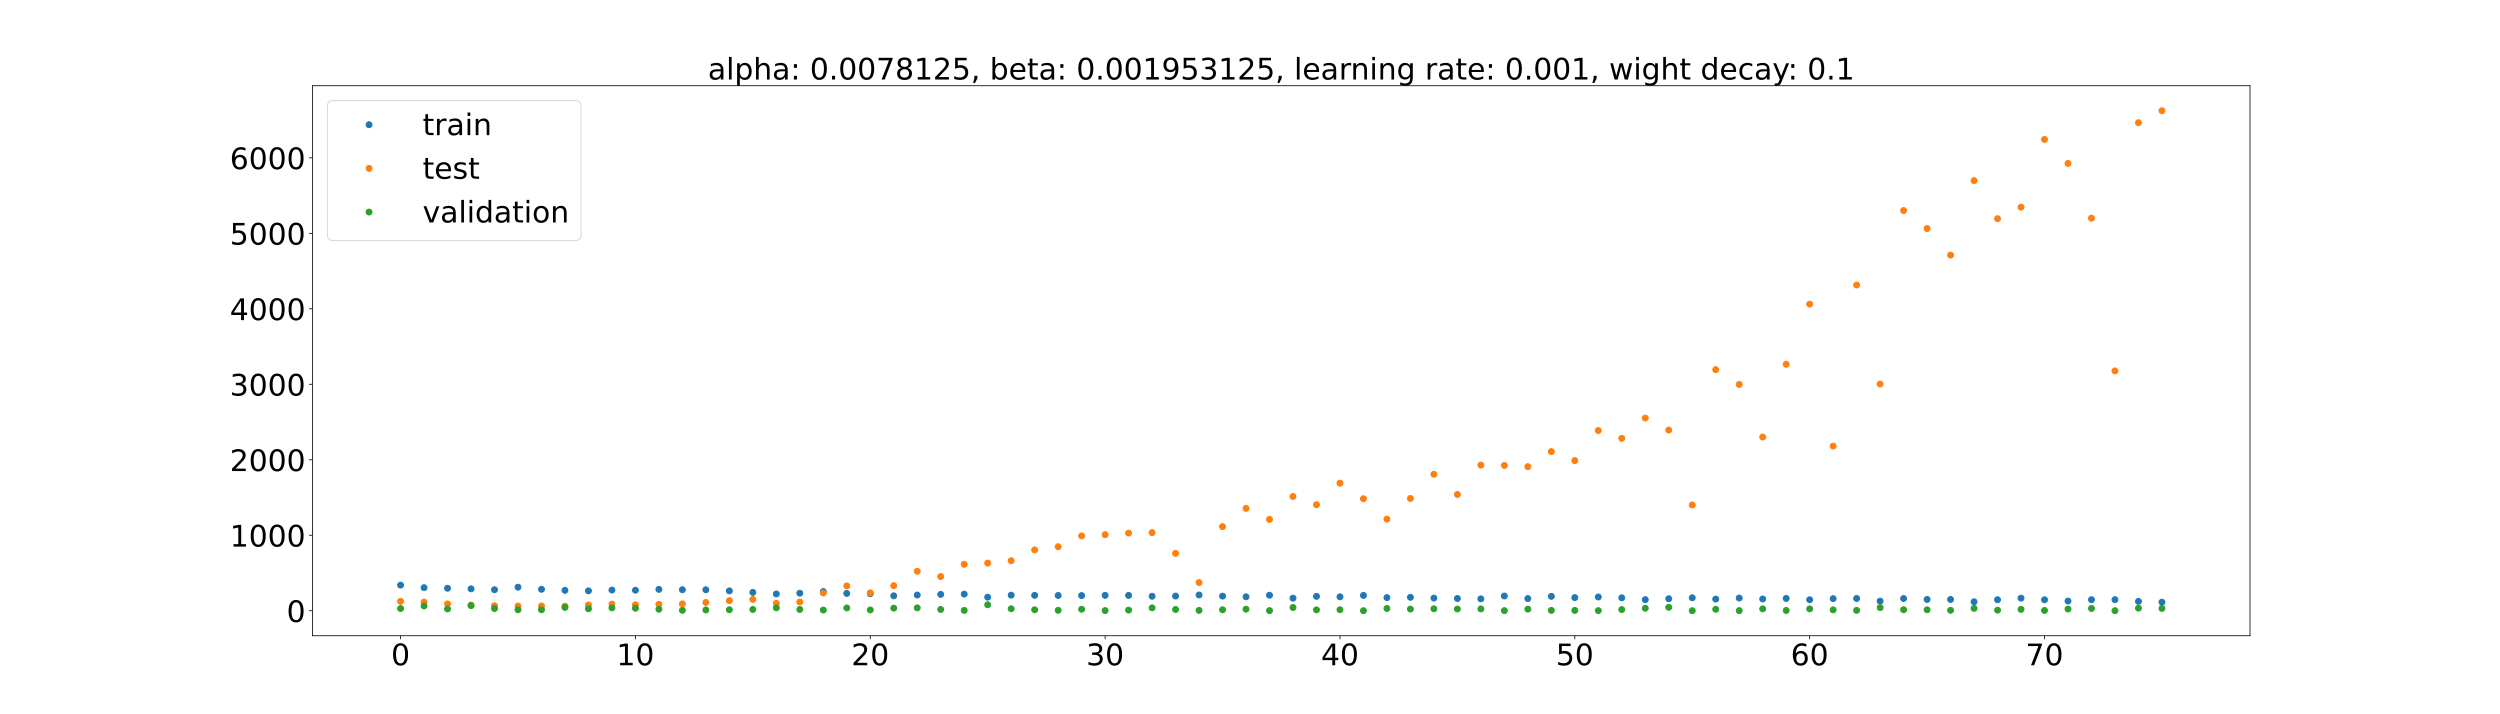 <?xml version="1.0" encoding="utf-8" standalone="no"?>
<!DOCTYPE svg PUBLIC "-//W3C//DTD SVG 1.1//EN"
  "http://www.w3.org/Graphics/SVG/1.1/DTD/svg11.dtd">
<!-- Created with matplotlib (https://matplotlib.org/) -->
<svg height="720pt" version="1.1" viewBox="0 0 2520 720" width="2520pt" xmlns="http://www.w3.org/2000/svg" xmlns:xlink="http://www.w3.org/1999/xlink">
 <defs>
  <style type="text/css">*{stroke-linecap:butt;stroke-linejoin:round;}</style>
 </defs>
 <g id="figure_1">
  <g id="patch_1">
   <path d="M 0 720 
L 2520 720 
L 2520 0 
L 0 0 
z
" style="fill:#ffffff;"/>
  </g>
  <g id="axes_1">
   <g id="patch_2">
    <path d="M 315 640.8 
L 2268 640.8 
L 2268 86.4 
L 315 86.4 
z
" style="fill:#ffffff;"/>
   </g>
   <g id="matplotlib.axis_1">
    <g id="xtick_1">
     <g id="line2d_1">
      <defs>
       <path d="M 0 0 
L 0 3.5 
" id="m03188f1113" style="stroke:#000000;stroke-width:0.8;"/>
      </defs>
      <g>
       <use style="stroke:#000000;stroke-width:0.8;" x="403.773" xlink:href="#m03188f1113" y="640.8"/>
      </g>
     </g>
     <g id="text_1">
      <!-- 0 -->
      <g transform="translate(394.229 670.595)scale(0.3 -0.3)">
       <defs>
        <path d="M 31.781 66.406 
Q 24.172 66.406 20.328 58.906 
Q 16.5 51.422 16.5 36.375 
Q 16.5 21.391 20.328 13.891 
Q 24.172 6.391 31.781 6.391 
Q 39.453 6.391 43.281 13.891 
Q 47.125 21.391 47.125 36.375 
Q 47.125 51.422 43.281 58.906 
Q 39.453 66.406 31.781 66.406 
z
M 31.781 74.219 
Q 44.047 74.219 50.516 64.516 
Q 56.984 54.828 56.984 36.375 
Q 56.984 17.969 50.516 8.266 
Q 44.047 -1.422 31.781 -1.422 
Q 19.531 -1.422 13.062 8.266 
Q 6.594 17.969 6.594 36.375 
Q 6.594 54.828 13.062 64.516 
Q 19.531 74.219 31.781 74.219 
z
" id="DejaVuSans-48"/>
       </defs>
       <use xlink:href="#DejaVuSans-48"/>
      </g>
     </g>
    </g>
    <g id="xtick_2">
     <g id="line2d_2">
      <g>
       <use style="stroke:#000000;stroke-width:0.8;" x="640.5" xlink:href="#m03188f1113" y="640.8"/>
      </g>
     </g>
     <g id="text_2">
      <!-- 10 -->
      <g transform="translate(621.413 670.595)scale(0.3 -0.3)">
       <defs>
        <path d="M 12.406 8.297 
L 28.516 8.297 
L 28.516 63.922 
L 10.984 60.406 
L 10.984 69.391 
L 28.422 72.906 
L 38.281 72.906 
L 38.281 8.297 
L 54.391 8.297 
L 54.391 0 
L 12.406 0 
z
" id="DejaVuSans-49"/>
       </defs>
       <use xlink:href="#DejaVuSans-49"/>
       <use x="63.623" xlink:href="#DejaVuSans-48"/>
      </g>
     </g>
    </g>
    <g id="xtick_3">
     <g id="line2d_3">
      <g>
       <use style="stroke:#000000;stroke-width:0.8;" x="877.227" xlink:href="#m03188f1113" y="640.8"/>
      </g>
     </g>
     <g id="text_3">
      <!-- 20 -->
      <g transform="translate(858.14 670.595)scale(0.3 -0.3)">
       <defs>
        <path d="M 19.188 8.297 
L 53.609 8.297 
L 53.609 0 
L 7.328 0 
L 7.328 8.297 
Q 12.938 14.109 22.625 23.891 
Q 32.328 33.688 34.812 36.531 
Q 39.547 41.844 41.422 45.531 
Q 43.312 49.219 43.312 52.781 
Q 43.312 58.594 39.234 62.25 
Q 35.156 65.922 28.609 65.922 
Q 23.969 65.922 18.812 64.312 
Q 13.672 62.703 7.812 59.422 
L 7.812 69.391 
Q 13.766 71.781 18.938 73 
Q 24.125 74.219 28.422 74.219 
Q 39.75 74.219 46.484 68.547 
Q 53.219 62.891 53.219 53.422 
Q 53.219 48.922 51.531 44.891 
Q 49.859 40.875 45.406 35.406 
Q 44.188 33.984 37.641 27.219 
Q 31.109 20.453 19.188 8.297 
z
" id="DejaVuSans-50"/>
       </defs>
       <use xlink:href="#DejaVuSans-50"/>
       <use x="63.623" xlink:href="#DejaVuSans-48"/>
      </g>
     </g>
    </g>
    <g id="xtick_4">
     <g id="line2d_4">
      <g>
       <use style="stroke:#000000;stroke-width:0.8;" x="1113.955" xlink:href="#m03188f1113" y="640.8"/>
      </g>
     </g>
     <g id="text_4">
      <!-- 30 -->
      <g transform="translate(1094.867 670.595)scale(0.3 -0.3)">
       <defs>
        <path d="M 40.578 39.312 
Q 47.656 37.797 51.625 33 
Q 55.609 28.219 55.609 21.188 
Q 55.609 10.406 48.188 4.484 
Q 40.766 -1.422 27.094 -1.422 
Q 22.516 -1.422 17.656 -0.516 
Q 12.797 0.391 7.625 2.203 
L 7.625 11.719 
Q 11.719 9.328 16.594 8.109 
Q 21.484 6.891 26.812 6.891 
Q 36.078 6.891 40.938 10.547 
Q 45.797 14.203 45.797 21.188 
Q 45.797 27.641 41.281 31.266 
Q 36.766 34.906 28.719 34.906 
L 20.219 34.906 
L 20.219 43.016 
L 29.109 43.016 
Q 36.375 43.016 40.234 45.922 
Q 44.094 48.828 44.094 54.297 
Q 44.094 59.906 40.109 62.906 
Q 36.141 65.922 28.719 65.922 
Q 24.656 65.922 20.016 65.031 
Q 15.375 64.156 9.812 62.312 
L 9.812 71.094 
Q 15.438 72.656 20.344 73.438 
Q 25.25 74.219 29.594 74.219 
Q 40.828 74.219 47.359 69.109 
Q 53.906 64.016 53.906 55.328 
Q 53.906 49.266 50.438 45.094 
Q 46.969 40.922 40.578 39.312 
z
" id="DejaVuSans-51"/>
       </defs>
       <use xlink:href="#DejaVuSans-51"/>
       <use x="63.623" xlink:href="#DejaVuSans-48"/>
      </g>
     </g>
    </g>
    <g id="xtick_5">
     <g id="line2d_5">
      <g>
       <use style="stroke:#000000;stroke-width:0.8;" x="1350.682" xlink:href="#m03188f1113" y="640.8"/>
      </g>
     </g>
     <g id="text_5">
      <!-- 40 -->
      <g transform="translate(1331.594 670.595)scale(0.3 -0.3)">
       <defs>
        <path d="M 37.797 64.312 
L 12.891 25.391 
L 37.797 25.391 
z
M 35.203 72.906 
L 47.609 72.906 
L 47.609 25.391 
L 58.016 25.391 
L 58.016 17.188 
L 47.609 17.188 
L 47.609 0 
L 37.797 0 
L 37.797 17.188 
L 4.891 17.188 
L 4.891 26.703 
z
" id="DejaVuSans-52"/>
       </defs>
       <use xlink:href="#DejaVuSans-52"/>
       <use x="63.623" xlink:href="#DejaVuSans-48"/>
      </g>
     </g>
    </g>
    <g id="xtick_6">
     <g id="line2d_6">
      <g>
       <use style="stroke:#000000;stroke-width:0.8;" x="1587.409" xlink:href="#m03188f1113" y="640.8"/>
      </g>
     </g>
     <g id="text_6">
      <!-- 50 -->
      <g transform="translate(1568.322 670.595)scale(0.3 -0.3)">
       <defs>
        <path d="M 10.797 72.906 
L 49.516 72.906 
L 49.516 64.594 
L 19.828 64.594 
L 19.828 46.734 
Q 21.969 47.469 24.109 47.828 
Q 26.266 48.188 28.422 48.188 
Q 40.625 48.188 47.75 41.5 
Q 54.891 34.812 54.891 23.391 
Q 54.891 11.625 47.562 5.094 
Q 40.234 -1.422 26.906 -1.422 
Q 22.312 -1.422 17.547 -0.641 
Q 12.797 0.141 7.719 1.703 
L 7.719 11.625 
Q 12.109 9.234 16.797 8.062 
Q 21.484 6.891 26.703 6.891 
Q 35.156 6.891 40.078 11.328 
Q 45.016 15.766 45.016 23.391 
Q 45.016 31 40.078 35.438 
Q 35.156 39.891 26.703 39.891 
Q 22.75 39.891 18.812 39.016 
Q 14.891 38.141 10.797 36.281 
z
" id="DejaVuSans-53"/>
       </defs>
       <use xlink:href="#DejaVuSans-53"/>
       <use x="63.623" xlink:href="#DejaVuSans-48"/>
      </g>
     </g>
    </g>
    <g id="xtick_7">
     <g id="line2d_7">
      <g>
       <use style="stroke:#000000;stroke-width:0.8;" x="1824.136" xlink:href="#m03188f1113" y="640.8"/>
      </g>
     </g>
     <g id="text_7">
      <!-- 60 -->
      <g transform="translate(1805.049 670.595)scale(0.3 -0.3)">
       <defs>
        <path d="M 33.016 40.375 
Q 26.375 40.375 22.484 35.828 
Q 18.609 31.297 18.609 23.391 
Q 18.609 15.531 22.484 10.953 
Q 26.375 6.391 33.016 6.391 
Q 39.656 6.391 43.531 10.953 
Q 47.406 15.531 47.406 23.391 
Q 47.406 31.297 43.531 35.828 
Q 39.656 40.375 33.016 40.375 
z
M 52.594 71.297 
L 52.594 62.312 
Q 48.875 64.062 45.094 64.984 
Q 41.312 65.922 37.594 65.922 
Q 27.828 65.922 22.672 59.328 
Q 17.531 52.734 16.797 39.406 
Q 19.672 43.656 24.016 45.922 
Q 28.375 48.188 33.594 48.188 
Q 44.578 48.188 50.953 41.516 
Q 57.328 34.859 57.328 23.391 
Q 57.328 12.156 50.688 5.359 
Q 44.047 -1.422 33.016 -1.422 
Q 20.359 -1.422 13.672 8.266 
Q 6.984 17.969 6.984 36.375 
Q 6.984 53.656 15.188 63.938 
Q 23.391 74.219 37.203 74.219 
Q 40.922 74.219 44.703 73.484 
Q 48.484 72.75 52.594 71.297 
z
" id="DejaVuSans-54"/>
       </defs>
       <use xlink:href="#DejaVuSans-54"/>
       <use x="63.623" xlink:href="#DejaVuSans-48"/>
      </g>
     </g>
    </g>
    <g id="xtick_8">
     <g id="line2d_8">
      <g>
       <use style="stroke:#000000;stroke-width:0.8;" x="2060.864" xlink:href="#m03188f1113" y="640.8"/>
      </g>
     </g>
     <g id="text_8">
      <!-- 70 -->
      <g transform="translate(2041.776 670.595)scale(0.3 -0.3)">
       <defs>
        <path d="M 8.203 72.906 
L 55.078 72.906 
L 55.078 68.703 
L 28.609 0 
L 18.312 0 
L 43.219 64.594 
L 8.203 64.594 
z
" id="DejaVuSans-55"/>
       </defs>
       <use xlink:href="#DejaVuSans-55"/>
       <use x="63.623" xlink:href="#DejaVuSans-48"/>
      </g>
     </g>
    </g>
   </g>
   <g id="matplotlib.axis_2">
    <g id="ytick_1">
     <g id="line2d_9">
      <defs>
       <path d="M 0 0 
L -3.5 0 
" id="m346f2aaaeb" style="stroke:#000000;stroke-width:0.8;"/>
      </defs>
      <g>
       <use style="stroke:#000000;stroke-width:0.8;" x="315" xlink:href="#m346f2aaaeb" y="615.635"/>
      </g>
     </g>
     <g id="text_9">
      <!-- 0 -->
      <g transform="translate(288.913 627.033)scale(0.3 -0.3)">
       <use xlink:href="#DejaVuSans-48"/>
      </g>
     </g>
    </g>
    <g id="ytick_2">
     <g id="line2d_10">
      <g>
       <use style="stroke:#000000;stroke-width:0.8;" x="315" xlink:href="#m346f2aaaeb" y="539.548"/>
      </g>
     </g>
     <g id="text_10">
      <!-- 1000 -->
      <g transform="translate(231.65 550.945)scale(0.3 -0.3)">
       <use xlink:href="#DejaVuSans-49"/>
       <use x="63.623" xlink:href="#DejaVuSans-48"/>
       <use x="127.246" xlink:href="#DejaVuSans-48"/>
       <use x="190.869" xlink:href="#DejaVuSans-48"/>
      </g>
     </g>
    </g>
    <g id="ytick_3">
     <g id="line2d_11">
      <g>
       <use style="stroke:#000000;stroke-width:0.8;" x="315" xlink:href="#m346f2aaaeb" y="463.46"/>
      </g>
     </g>
     <g id="text_11">
      <!-- 2000 -->
      <g transform="translate(231.65 474.858)scale(0.3 -0.3)">
       <use xlink:href="#DejaVuSans-50"/>
       <use x="63.623" xlink:href="#DejaVuSans-48"/>
       <use x="127.246" xlink:href="#DejaVuSans-48"/>
       <use x="190.869" xlink:href="#DejaVuSans-48"/>
      </g>
     </g>
    </g>
    <g id="ytick_4">
     <g id="line2d_12">
      <g>
       <use style="stroke:#000000;stroke-width:0.8;" x="315" xlink:href="#m346f2aaaeb" y="387.373"/>
      </g>
     </g>
     <g id="text_12">
      <!-- 3000 -->
      <g transform="translate(231.65 398.77)scale(0.3 -0.3)">
       <use xlink:href="#DejaVuSans-51"/>
       <use x="63.623" xlink:href="#DejaVuSans-48"/>
       <use x="127.246" xlink:href="#DejaVuSans-48"/>
       <use x="190.869" xlink:href="#DejaVuSans-48"/>
      </g>
     </g>
    </g>
    <g id="ytick_5">
     <g id="line2d_13">
      <g>
       <use style="stroke:#000000;stroke-width:0.8;" x="315" xlink:href="#m346f2aaaeb" y="311.285"/>
      </g>
     </g>
     <g id="text_13">
      <!-- 4000 -->
      <g transform="translate(231.65 322.683)scale(0.3 -0.3)">
       <use xlink:href="#DejaVuSans-52"/>
       <use x="63.623" xlink:href="#DejaVuSans-48"/>
       <use x="127.246" xlink:href="#DejaVuSans-48"/>
       <use x="190.869" xlink:href="#DejaVuSans-48"/>
      </g>
     </g>
    </g>
    <g id="ytick_6">
     <g id="line2d_14">
      <g>
       <use style="stroke:#000000;stroke-width:0.8;" x="315" xlink:href="#m346f2aaaeb" y="235.198"/>
      </g>
     </g>
     <g id="text_14">
      <!-- 5000 -->
      <g transform="translate(231.65 246.595)scale(0.3 -0.3)">
       <use xlink:href="#DejaVuSans-53"/>
       <use x="63.623" xlink:href="#DejaVuSans-48"/>
       <use x="127.246" xlink:href="#DejaVuSans-48"/>
       <use x="190.869" xlink:href="#DejaVuSans-48"/>
      </g>
     </g>
    </g>
    <g id="ytick_7">
     <g id="line2d_15">
      <g>
       <use style="stroke:#000000;stroke-width:0.8;" x="315" xlink:href="#m346f2aaaeb" y="159.11"/>
      </g>
     </g>
     <g id="text_15">
      <!-- 6000 -->
      <g transform="translate(231.65 170.508)scale(0.3 -0.3)">
       <use xlink:href="#DejaVuSans-54"/>
       <use x="63.623" xlink:href="#DejaVuSans-48"/>
       <use x="127.246" xlink:href="#DejaVuSans-48"/>
       <use x="190.869" xlink:href="#DejaVuSans-48"/>
      </g>
     </g>
    </g>
   </g>
   <g id="line2d_16">
    <defs>
     <path d="M 0 3 
C 0.796 3 1.559 2.684 2.121 2.121 
C 2.684 1.559 3 0.796 3 0 
C 3 -0.796 2.684 -1.559 2.121 -2.121 
C 1.559 -2.684 0.796 -3 0 -3 
C -0.796 -3 -1.559 -2.684 -2.121 -2.121 
C -2.684 -1.559 -3 -0.796 -3 0 
C -3 0.796 -2.684 1.559 -2.121 2.121 
C -1.559 2.684 -0.796 3 0 3 
z
" id="mab5da504e7" style="stroke:#1f77b4;"/>
    </defs>
    <g clip-path="url(#pf69bb29620)">
     <use style="fill:#1f77b4;stroke:#1f77b4;" x="403.773" xlink:href="#mab5da504e7" y="589.794"/>
     <use style="fill:#1f77b4;stroke:#1f77b4;" x="427.445" xlink:href="#mab5da504e7" y="592.38"/>
     <use style="fill:#1f77b4;stroke:#1f77b4;" x="451.118" xlink:href="#mab5da504e7" y="592.953"/>
     <use style="fill:#1f77b4;stroke:#1f77b4;" x="474.791" xlink:href="#mab5da504e7" y="593.53"/>
     <use style="fill:#1f77b4;stroke:#1f77b4;" x="498.464" xlink:href="#mab5da504e7" y="594.466"/>
     <use style="fill:#1f77b4;stroke:#1f77b4;" x="522.136" xlink:href="#mab5da504e7" y="591.899"/>
     <use style="fill:#1f77b4;stroke:#1f77b4;" x="545.809" xlink:href="#mab5da504e7" y="593.998"/>
     <use style="fill:#1f77b4;stroke:#1f77b4;" x="569.482" xlink:href="#mab5da504e7" y="595.073"/>
     <use style="fill:#1f77b4;stroke:#1f77b4;" x="593.155" xlink:href="#mab5da504e7" y="595.605"/>
     <use style="fill:#1f77b4;stroke:#1f77b4;" x="616.827" xlink:href="#mab5da504e7" y="594.77"/>
     <use style="fill:#1f77b4;stroke:#1f77b4;" x="640.5" xlink:href="#mab5da504e7" y="594.963"/>
     <use style="fill:#1f77b4;stroke:#1f77b4;" x="664.173" xlink:href="#mab5da504e7" y="594.077"/>
     <use style="fill:#1f77b4;stroke:#1f77b4;" x="687.845" xlink:href="#mab5da504e7" y="594.418"/>
     <use style="fill:#1f77b4;stroke:#1f77b4;" x="711.518" xlink:href="#mab5da504e7" y="594.482"/>
     <use style="fill:#1f77b4;stroke:#1f77b4;" x="735.191" xlink:href="#mab5da504e7" y="595.576"/>
     <use style="fill:#1f77b4;stroke:#1f77b4;" x="758.864" xlink:href="#mab5da504e7" y="597.13"/>
     <use style="fill:#1f77b4;stroke:#1f77b4;" x="782.536" xlink:href="#mab5da504e7" y="598.68"/>
     <use style="fill:#1f77b4;stroke:#1f77b4;" x="806.209" xlink:href="#mab5da504e7" y="597.928"/>
     <use style="fill:#1f77b4;stroke:#1f77b4;" x="829.882" xlink:href="#mab5da504e7" y="596.29"/>
     <use style="fill:#1f77b4;stroke:#1f77b4;" x="853.555" xlink:href="#mab5da504e7" y="598.169"/>
     <use style="fill:#1f77b4;stroke:#1f77b4;" x="877.227" xlink:href="#mab5da504e7" y="598.456"/>
     <use style="fill:#1f77b4;stroke:#1f77b4;" x="900.9" xlink:href="#mab5da504e7" y="600.584"/>
     <use style="fill:#1f77b4;stroke:#1f77b4;" x="924.573" xlink:href="#mab5da504e7" y="599.79"/>
     <use style="fill:#1f77b4;stroke:#1f77b4;" x="948.245" xlink:href="#mab5da504e7" y="599.122"/>
     <use style="fill:#1f77b4;stroke:#1f77b4;" x="971.918" xlink:href="#mab5da504e7" y="598.855"/>
     <use style="fill:#1f77b4;stroke:#1f77b4;" x="995.591" xlink:href="#mab5da504e7" y="601.945"/>
     <use style="fill:#1f77b4;stroke:#1f77b4;" x="1019.264" xlink:href="#mab5da504e7" y="599.917"/>
     <use style="fill:#1f77b4;stroke:#1f77b4;" x="1042.936" xlink:href="#mab5da504e7" y="600.106"/>
     <use style="fill:#1f77b4;stroke:#1f77b4;" x="1066.609" xlink:href="#mab5da504e7" y="600.207"/>
     <use style="fill:#1f77b4;stroke:#1f77b4;" x="1090.282" xlink:href="#mab5da504e7" y="600.326"/>
     <use style="fill:#1f77b4;stroke:#1f77b4;" x="1113.955" xlink:href="#mab5da504e7" y="600.09"/>
     <use style="fill:#1f77b4;stroke:#1f77b4;" x="1137.627" xlink:href="#mab5da504e7" y="600.167"/>
     <use style="fill:#1f77b4;stroke:#1f77b4;" x="1161.3" xlink:href="#mab5da504e7" y="601.04"/>
     <use style="fill:#1f77b4;stroke:#1f77b4;" x="1184.973" xlink:href="#mab5da504e7" y="600.845"/>
     <use style="fill:#1f77b4;stroke:#1f77b4;" x="1208.645" xlink:href="#mab5da504e7" y="599.744"/>
     <use style="fill:#1f77b4;stroke:#1f77b4;" x="1232.318" xlink:href="#mab5da504e7" y="600.883"/>
     <use style="fill:#1f77b4;stroke:#1f77b4;" x="1255.991" xlink:href="#mab5da504e7" y="601.547"/>
     <use style="fill:#1f77b4;stroke:#1f77b4;" x="1279.664" xlink:href="#mab5da504e7" y="599.987"/>
     <use style="fill:#1f77b4;stroke:#1f77b4;" x="1303.336" xlink:href="#mab5da504e7" y="602.966"/>
     <use style="fill:#1f77b4;stroke:#1f77b4;" x="1327.009" xlink:href="#mab5da504e7" y="601.103"/>
     <use style="fill:#1f77b4;stroke:#1f77b4;" x="1350.682" xlink:href="#mab5da504e7" y="601.549"/>
     <use style="fill:#1f77b4;stroke:#1f77b4;" x="1374.355" xlink:href="#mab5da504e7" y="600.176"/>
     <use style="fill:#1f77b4;stroke:#1f77b4;" x="1398.027" xlink:href="#mab5da504e7" y="602.385"/>
     <use style="fill:#1f77b4;stroke:#1f77b4;" x="1421.7" xlink:href="#mab5da504e7" y="602.093"/>
     <use style="fill:#1f77b4;stroke:#1f77b4;" x="1445.373" xlink:href="#mab5da504e7" y="602.891"/>
     <use style="fill:#1f77b4;stroke:#1f77b4;" x="1469.045" xlink:href="#mab5da504e7" y="603.272"/>
     <use style="fill:#1f77b4;stroke:#1f77b4;" x="1492.718" xlink:href="#mab5da504e7" y="603.638"/>
     <use style="fill:#1f77b4;stroke:#1f77b4;" x="1516.391" xlink:href="#mab5da504e7" y="600.795"/>
     <use style="fill:#1f77b4;stroke:#1f77b4;" x="1540.064" xlink:href="#mab5da504e7" y="603.346"/>
     <use style="fill:#1f77b4;stroke:#1f77b4;" x="1563.736" xlink:href="#mab5da504e7" y="601.102"/>
     <use style="fill:#1f77b4;stroke:#1f77b4;" x="1587.409" xlink:href="#mab5da504e7" y="602.374"/>
     <use style="fill:#1f77b4;stroke:#1f77b4;" x="1611.082" xlink:href="#mab5da504e7" y="601.777"/>
     <use style="fill:#1f77b4;stroke:#1f77b4;" x="1634.755" xlink:href="#mab5da504e7" y="602.602"/>
     <use style="fill:#1f77b4;stroke:#1f77b4;" x="1658.427" xlink:href="#mab5da504e7" y="604.442"/>
     <use style="fill:#1f77b4;stroke:#1f77b4;" x="1682.1" xlink:href="#mab5da504e7" y="603.539"/>
     <use style="fill:#1f77b4;stroke:#1f77b4;" x="1705.773" xlink:href="#mab5da504e7" y="602.571"/>
     <use style="fill:#1f77b4;stroke:#1f77b4;" x="1729.445" xlink:href="#mab5da504e7" y="603.868"/>
     <use style="fill:#1f77b4;stroke:#1f77b4;" x="1753.118" xlink:href="#mab5da504e7" y="602.811"/>
     <use style="fill:#1f77b4;stroke:#1f77b4;" x="1776.791" xlink:href="#mab5da504e7" y="603.775"/>
     <use style="fill:#1f77b4;stroke:#1f77b4;" x="1800.464" xlink:href="#mab5da504e7" y="603.234"/>
     <use style="fill:#1f77b4;stroke:#1f77b4;" x="1824.136" xlink:href="#mab5da504e7" y="604.556"/>
     <use style="fill:#1f77b4;stroke:#1f77b4;" x="1847.809" xlink:href="#mab5da504e7" y="603.435"/>
     <use style="fill:#1f77b4;stroke:#1f77b4;" x="1871.482" xlink:href="#mab5da504e7" y="603.243"/>
     <use style="fill:#1f77b4;stroke:#1f77b4;" x="1895.155" xlink:href="#mab5da504e7" y="605.953"/>
     <use style="fill:#1f77b4;stroke:#1f77b4;" x="1918.827" xlink:href="#mab5da504e7" y="603.316"/>
     <use style="fill:#1f77b4;stroke:#1f77b4;" x="1942.5" xlink:href="#mab5da504e7" y="604.228"/>
     <use style="fill:#1f77b4;stroke:#1f77b4;" x="1966.173" xlink:href="#mab5da504e7" y="604.256"/>
     <use style="fill:#1f77b4;stroke:#1f77b4;" x="1989.845" xlink:href="#mab5da504e7" y="606.551"/>
     <use style="fill:#1f77b4;stroke:#1f77b4;" x="2013.518" xlink:href="#mab5da504e7" y="604.537"/>
     <use style="fill:#1f77b4;stroke:#1f77b4;" x="2037.191" xlink:href="#mab5da504e7" y="602.935"/>
     <use style="fill:#1f77b4;stroke:#1f77b4;" x="2060.864" xlink:href="#mab5da504e7" y="604.584"/>
     <use style="fill:#1f77b4;stroke:#1f77b4;" x="2084.536" xlink:href="#mab5da504e7" y="605.861"/>
     <use style="fill:#1f77b4;stroke:#1f77b4;" x="2108.209" xlink:href="#mab5da504e7" y="604.476"/>
     <use style="fill:#1f77b4;stroke:#1f77b4;" x="2131.882" xlink:href="#mab5da504e7" y="604.462"/>
     <use style="fill:#1f77b4;stroke:#1f77b4;" x="2155.555" xlink:href="#mab5da504e7" y="606.196"/>
     <use style="fill:#1f77b4;stroke:#1f77b4;" x="2179.227" xlink:href="#mab5da504e7" y="606.984"/>
    </g>
   </g>
   <g id="line2d_17">
    <defs>
     <path d="M 0 3 
C 0.796 3 1.559 2.684 2.121 2.121 
C 2.684 1.559 3 0.796 3 0 
C 3 -0.796 2.684 -1.559 2.121 -2.121 
C 1.559 -2.684 0.796 -3 0 -3 
C -0.796 -3 -1.559 -2.684 -2.121 -2.121 
C -2.684 -1.559 -3 -0.796 -3 0 
C -3 0.796 -2.684 1.559 -2.121 2.121 
C -1.559 2.684 -0.796 3 0 3 
z
" id="m2043b5cffb" style="stroke:#ff7f0e;"/>
    </defs>
    <g clip-path="url(#pf69bb29620)">
     <use style="fill:#ff7f0e;stroke:#ff7f0e;" x="403.773" xlink:href="#m2043b5cffb" y="606.124"/>
     <use style="fill:#ff7f0e;stroke:#ff7f0e;" x="427.445" xlink:href="#m2043b5cffb" y="606.811"/>
     <use style="fill:#ff7f0e;stroke:#ff7f0e;" x="451.118" xlink:href="#m2043b5cffb" y="608.738"/>
     <use style="fill:#ff7f0e;stroke:#ff7f0e;" x="474.791" xlink:href="#m2043b5cffb" y="609.875"/>
     <use style="fill:#ff7f0e;stroke:#ff7f0e;" x="498.464" xlink:href="#m2043b5cffb" y="610.538"/>
     <use style="fill:#ff7f0e;stroke:#ff7f0e;" x="522.136" xlink:href="#m2043b5cffb" y="610.838"/>
     <use style="fill:#ff7f0e;stroke:#ff7f0e;" x="545.809" xlink:href="#m2043b5cffb" y="610.815"/>
     <use style="fill:#ff7f0e;stroke:#ff7f0e;" x="569.482" xlink:href="#m2043b5cffb" y="611.013"/>
     <use style="fill:#ff7f0e;stroke:#ff7f0e;" x="593.155" xlink:href="#m2043b5cffb" y="609.8"/>
     <use style="fill:#ff7f0e;stroke:#ff7f0e;" x="616.827" xlink:href="#m2043b5cffb" y="608.899"/>
     <use style="fill:#ff7f0e;stroke:#ff7f0e;" x="640.5" xlink:href="#m2043b5cffb" y="609.681"/>
     <use style="fill:#ff7f0e;stroke:#ff7f0e;" x="664.173" xlink:href="#m2043b5cffb" y="609.101"/>
     <use style="fill:#ff7f0e;stroke:#ff7f0e;" x="687.845" xlink:href="#m2043b5cffb" y="608.686"/>
     <use style="fill:#ff7f0e;stroke:#ff7f0e;" x="711.518" xlink:href="#m2043b5cffb" y="607.299"/>
     <use style="fill:#ff7f0e;stroke:#ff7f0e;" x="735.191" xlink:href="#m2043b5cffb" y="605.463"/>
     <use style="fill:#ff7f0e;stroke:#ff7f0e;" x="758.864" xlink:href="#m2043b5cffb" y="604.21"/>
     <use style="fill:#ff7f0e;stroke:#ff7f0e;" x="782.536" xlink:href="#m2043b5cffb" y="608.166"/>
     <use style="fill:#ff7f0e;stroke:#ff7f0e;" x="806.209" xlink:href="#m2043b5cffb" y="606.784"/>
     <use style="fill:#ff7f0e;stroke:#ff7f0e;" x="829.882" xlink:href="#m2043b5cffb" y="597.74"/>
     <use style="fill:#ff7f0e;stroke:#ff7f0e;" x="853.555" xlink:href="#m2043b5cffb" y="590.558"/>
     <use style="fill:#ff7f0e;stroke:#ff7f0e;" x="877.227" xlink:href="#m2043b5cffb" y="597.596"/>
     <use style="fill:#ff7f0e;stroke:#ff7f0e;" x="900.9" xlink:href="#m2043b5cffb" y="590.349"/>
     <use style="fill:#ff7f0e;stroke:#ff7f0e;" x="924.573" xlink:href="#m2043b5cffb" y="575.821"/>
     <use style="fill:#ff7f0e;stroke:#ff7f0e;" x="948.245" xlink:href="#m2043b5cffb" y="581.149"/>
     <use style="fill:#ff7f0e;stroke:#ff7f0e;" x="971.918" xlink:href="#m2043b5cffb" y="568.829"/>
     <use style="fill:#ff7f0e;stroke:#ff7f0e;" x="995.591" xlink:href="#m2043b5cffb" y="567.574"/>
     <use style="fill:#ff7f0e;stroke:#ff7f0e;" x="1019.264" xlink:href="#m2043b5cffb" y="565.209"/>
     <use style="fill:#ff7f0e;stroke:#ff7f0e;" x="1042.936" xlink:href="#m2043b5cffb" y="554.297"/>
     <use style="fill:#ff7f0e;stroke:#ff7f0e;" x="1066.609" xlink:href="#m2043b5cffb" y="551.088"/>
     <use style="fill:#ff7f0e;stroke:#ff7f0e;" x="1090.282" xlink:href="#m2043b5cffb" y="540.161"/>
     <use style="fill:#ff7f0e;stroke:#ff7f0e;" x="1113.955" xlink:href="#m2043b5cffb" y="538.925"/>
     <use style="fill:#ff7f0e;stroke:#ff7f0e;" x="1137.627" xlink:href="#m2043b5cffb" y="537.332"/>
     <use style="fill:#ff7f0e;stroke:#ff7f0e;" x="1161.3" xlink:href="#m2043b5cffb" y="536.87"/>
     <use style="fill:#ff7f0e;stroke:#ff7f0e;" x="1184.973" xlink:href="#m2043b5cffb" y="557.734"/>
     <use style="fill:#ff7f0e;stroke:#ff7f0e;" x="1208.645" xlink:href="#m2043b5cffb" y="587.208"/>
     <use style="fill:#ff7f0e;stroke:#ff7f0e;" x="1232.318" xlink:href="#m2043b5cffb" y="530.857"/>
     <use style="fill:#ff7f0e;stroke:#ff7f0e;" x="1255.991" xlink:href="#m2043b5cffb" y="512.427"/>
     <use style="fill:#ff7f0e;stroke:#ff7f0e;" x="1279.664" xlink:href="#m2043b5cffb" y="523.542"/>
     <use style="fill:#ff7f0e;stroke:#ff7f0e;" x="1303.336" xlink:href="#m2043b5cffb" y="500.459"/>
     <use style="fill:#ff7f0e;stroke:#ff7f0e;" x="1327.009" xlink:href="#m2043b5cffb" y="508.757"/>
     <use style="fill:#ff7f0e;stroke:#ff7f0e;" x="1350.682" xlink:href="#m2043b5cffb" y="487.03"/>
     <use style="fill:#ff7f0e;stroke:#ff7f0e;" x="1374.355" xlink:href="#m2043b5cffb" y="502.724"/>
     <use style="fill:#ff7f0e;stroke:#ff7f0e;" x="1398.027" xlink:href="#m2043b5cffb" y="523.268"/>
     <use style="fill:#ff7f0e;stroke:#ff7f0e;" x="1421.7" xlink:href="#m2043b5cffb" y="502.447"/>
     <use style="fill:#ff7f0e;stroke:#ff7f0e;" x="1445.373" xlink:href="#m2043b5cffb" y="478.044"/>
     <use style="fill:#ff7f0e;stroke:#ff7f0e;" x="1469.045" xlink:href="#m2043b5cffb" y="498.414"/>
     <use style="fill:#ff7f0e;stroke:#ff7f0e;" x="1492.718" xlink:href="#m2043b5cffb" y="468.811"/>
     <use style="fill:#ff7f0e;stroke:#ff7f0e;" x="1516.391" xlink:href="#m2043b5cffb" y="469.136"/>
     <use style="fill:#ff7f0e;stroke:#ff7f0e;" x="1540.064" xlink:href="#m2043b5cffb" y="470.402"/>
     <use style="fill:#ff7f0e;stroke:#ff7f0e;" x="1563.736" xlink:href="#m2043b5cffb" y="455.226"/>
     <use style="fill:#ff7f0e;stroke:#ff7f0e;" x="1587.409" xlink:href="#m2043b5cffb" y="464.227"/>
     <use style="fill:#ff7f0e;stroke:#ff7f0e;" x="1611.082" xlink:href="#m2043b5cffb" y="433.989"/>
     <use style="fill:#ff7f0e;stroke:#ff7f0e;" x="1634.755" xlink:href="#m2043b5cffb" y="441.834"/>
     <use style="fill:#ff7f0e;stroke:#ff7f0e;" x="1658.427" xlink:href="#m2043b5cffb" y="421.386"/>
     <use style="fill:#ff7f0e;stroke:#ff7f0e;" x="1682.1" xlink:href="#m2043b5cffb" y="433.482"/>
     <use style="fill:#ff7f0e;stroke:#ff7f0e;" x="1705.773" xlink:href="#m2043b5cffb" y="508.989"/>
     <use style="fill:#ff7f0e;stroke:#ff7f0e;" x="1729.445" xlink:href="#m2043b5cffb" y="372.596"/>
     <use style="fill:#ff7f0e;stroke:#ff7f0e;" x="1753.118" xlink:href="#m2043b5cffb" y="387.508"/>
     <use style="fill:#ff7f0e;stroke:#ff7f0e;" x="1776.791" xlink:href="#m2043b5cffb" y="440.523"/>
     <use style="fill:#ff7f0e;stroke:#ff7f0e;" x="1800.464" xlink:href="#m2043b5cffb" y="367.181"/>
     <use style="fill:#ff7f0e;stroke:#ff7f0e;" x="1824.136" xlink:href="#m2043b5cffb" y="306.561"/>
     <use style="fill:#ff7f0e;stroke:#ff7f0e;" x="1847.809" xlink:href="#m2043b5cffb" y="449.666"/>
     <use style="fill:#ff7f0e;stroke:#ff7f0e;" x="1871.482" xlink:href="#m2043b5cffb" y="287.322"/>
     <use style="fill:#ff7f0e;stroke:#ff7f0e;" x="1895.155" xlink:href="#m2043b5cffb" y="387.104"/>
     <use style="fill:#ff7f0e;stroke:#ff7f0e;" x="1918.827" xlink:href="#m2043b5cffb" y="212.215"/>
     <use style="fill:#ff7f0e;stroke:#ff7f0e;" x="1942.5" xlink:href="#m2043b5cffb" y="230.356"/>
     <use style="fill:#ff7f0e;stroke:#ff7f0e;" x="1966.173" xlink:href="#m2043b5cffb" y="257.109"/>
     <use style="fill:#ff7f0e;stroke:#ff7f0e;" x="1989.845" xlink:href="#m2043b5cffb" y="182.031"/>
     <use style="fill:#ff7f0e;stroke:#ff7f0e;" x="2013.518" xlink:href="#m2043b5cffb" y="220.418"/>
     <use style="fill:#ff7f0e;stroke:#ff7f0e;" x="2037.191" xlink:href="#m2043b5cffb" y="208.819"/>
     <use style="fill:#ff7f0e;stroke:#ff7f0e;" x="2060.864" xlink:href="#m2043b5cffb" y="140.586"/>
     <use style="fill:#ff7f0e;stroke:#ff7f0e;" x="2084.536" xlink:href="#m2043b5cffb" y="164.735"/>
     <use style="fill:#ff7f0e;stroke:#ff7f0e;" x="2108.209" xlink:href="#m2043b5cffb" y="219.898"/>
     <use style="fill:#ff7f0e;stroke:#ff7f0e;" x="2131.882" xlink:href="#m2043b5cffb" y="373.857"/>
     <use style="fill:#ff7f0e;stroke:#ff7f0e;" x="2155.555" xlink:href="#m2043b5cffb" y="123.696"/>
     <use style="fill:#ff7f0e;stroke:#ff7f0e;" x="2179.227" xlink:href="#m2043b5cffb" y="111.6"/>
    </g>
   </g>
   <g id="line2d_18">
    <defs>
     <path d="M 0 3 
C 0.796 3 1.559 2.684 2.121 2.121 
C 2.684 1.559 3 0.796 3 0 
C 3 -0.796 2.684 -1.559 2.121 -2.121 
C 1.559 -2.684 0.796 -3 0 -3 
C -0.796 -3 -1.559 -2.684 -2.121 -2.121 
C -2.684 -1.559 -3 -0.796 -3 0 
C -3 0.796 -2.684 1.559 -2.121 2.121 
C -1.559 2.684 -0.796 3 0 3 
z
" id="m160530d5f7" style="stroke:#2ca02c;"/>
    </defs>
    <g clip-path="url(#pf69bb29620)">
     <use style="fill:#2ca02c;stroke:#2ca02c;" x="403.773" xlink:href="#m160530d5f7" y="613.408"/>
     <use style="fill:#2ca02c;stroke:#2ca02c;" x="427.445" xlink:href="#m160530d5f7" y="610.783"/>
     <use style="fill:#2ca02c;stroke:#2ca02c;" x="451.118" xlink:href="#m160530d5f7" y="613.85"/>
     <use style="fill:#2ca02c;stroke:#2ca02c;" x="474.791" xlink:href="#m160530d5f7" y="610.462"/>
     <use style="fill:#2ca02c;stroke:#2ca02c;" x="498.464" xlink:href="#m160530d5f7" y="613.407"/>
     <use style="fill:#2ca02c;stroke:#2ca02c;" x="522.136" xlink:href="#m160530d5f7" y="614.618"/>
     <use style="fill:#2ca02c;stroke:#2ca02c;" x="545.809" xlink:href="#m160530d5f7" y="614.66"/>
     <use style="fill:#2ca02c;stroke:#2ca02c;" x="569.482" xlink:href="#m160530d5f7" y="612.291"/>
     <use style="fill:#2ca02c;stroke:#2ca02c;" x="593.155" xlink:href="#m160530d5f7" y="613.647"/>
     <use style="fill:#2ca02c;stroke:#2ca02c;" x="616.827" xlink:href="#m160530d5f7" y="612.742"/>
     <use style="fill:#2ca02c;stroke:#2ca02c;" x="640.5" xlink:href="#m160530d5f7" y="613.128"/>
     <use style="fill:#2ca02c;stroke:#2ca02c;" x="664.173" xlink:href="#m160530d5f7" y="614.106"/>
     <use style="fill:#2ca02c;stroke:#2ca02c;" x="687.845" xlink:href="#m160530d5f7" y="615.194"/>
     <use style="fill:#2ca02c;stroke:#2ca02c;" x="711.518" xlink:href="#m160530d5f7" y="614.802"/>
     <use style="fill:#2ca02c;stroke:#2ca02c;" x="735.191" xlink:href="#m160530d5f7" y="614.616"/>
     <use style="fill:#2ca02c;stroke:#2ca02c;" x="758.864" xlink:href="#m160530d5f7" y="614.336"/>
     <use style="fill:#2ca02c;stroke:#2ca02c;" x="782.536" xlink:href="#m160530d5f7" y="612.729"/>
     <use style="fill:#2ca02c;stroke:#2ca02c;" x="806.209" xlink:href="#m160530d5f7" y="614.319"/>
     <use style="fill:#2ca02c;stroke:#2ca02c;" x="829.882" xlink:href="#m160530d5f7" y="614.943"/>
     <use style="fill:#2ca02c;stroke:#2ca02c;" x="853.555" xlink:href="#m160530d5f7" y="612.815"/>
     <use style="fill:#2ca02c;stroke:#2ca02c;" x="877.227" xlink:href="#m160530d5f7" y="614.821"/>
     <use style="fill:#2ca02c;stroke:#2ca02c;" x="900.9" xlink:href="#m160530d5f7" y="613.018"/>
     <use style="fill:#2ca02c;stroke:#2ca02c;" x="924.573" xlink:href="#m160530d5f7" y="612.722"/>
     <use style="fill:#2ca02c;stroke:#2ca02c;" x="948.245" xlink:href="#m160530d5f7" y="614.334"/>
     <use style="fill:#2ca02c;stroke:#2ca02c;" x="971.918" xlink:href="#m160530d5f7" y="615.276"/>
     <use style="fill:#2ca02c;stroke:#2ca02c;" x="995.591" xlink:href="#m160530d5f7" y="609.603"/>
     <use style="fill:#2ca02c;stroke:#2ca02c;" x="1019.264" xlink:href="#m160530d5f7" y="613.632"/>
     <use style="fill:#2ca02c;stroke:#2ca02c;" x="1042.936" xlink:href="#m160530d5f7" y="614.668"/>
     <use style="fill:#2ca02c;stroke:#2ca02c;" x="1066.609" xlink:href="#m160530d5f7" y="615.201"/>
     <use style="fill:#2ca02c;stroke:#2ca02c;" x="1090.282" xlink:href="#m160530d5f7" y="614.145"/>
     <use style="fill:#2ca02c;stroke:#2ca02c;" x="1113.955" xlink:href="#m160530d5f7" y="615.449"/>
     <use style="fill:#2ca02c;stroke:#2ca02c;" x="1137.627" xlink:href="#m160530d5f7" y="614.986"/>
     <use style="fill:#2ca02c;stroke:#2ca02c;" x="1161.3" xlink:href="#m160530d5f7" y="612.683"/>
     <use style="fill:#2ca02c;stroke:#2ca02c;" x="1184.973" xlink:href="#m160530d5f7" y="614.345"/>
     <use style="fill:#2ca02c;stroke:#2ca02c;" x="1208.645" xlink:href="#m160530d5f7" y="615.257"/>
     <use style="fill:#2ca02c;stroke:#2ca02c;" x="1232.318" xlink:href="#m160530d5f7" y="614.648"/>
     <use style="fill:#2ca02c;stroke:#2ca02c;" x="1255.991" xlink:href="#m160530d5f7" y="614.051"/>
     <use style="fill:#2ca02c;stroke:#2ca02c;" x="1279.664" xlink:href="#m160530d5f7" y="615.513"/>
     <use style="fill:#2ca02c;stroke:#2ca02c;" x="1303.336" xlink:href="#m160530d5f7" y="612.374"/>
     <use style="fill:#2ca02c;stroke:#2ca02c;" x="1327.009" xlink:href="#m160530d5f7" y="614.758"/>
     <use style="fill:#2ca02c;stroke:#2ca02c;" x="1350.682" xlink:href="#m160530d5f7" y="614.625"/>
     <use style="fill:#2ca02c;stroke:#2ca02c;" x="1374.355" xlink:href="#m160530d5f7" y="615.574"/>
     <use style="fill:#2ca02c;stroke:#2ca02c;" x="1398.027" xlink:href="#m160530d5f7" y="613.333"/>
     <use style="fill:#2ca02c;stroke:#2ca02c;" x="1421.7" xlink:href="#m160530d5f7" y="613.957"/>
     <use style="fill:#2ca02c;stroke:#2ca02c;" x="1445.373" xlink:href="#m160530d5f7" y="613.652"/>
     <use style="fill:#2ca02c;stroke:#2ca02c;" x="1469.045" xlink:href="#m160530d5f7" y="613.887"/>
     <use style="fill:#2ca02c;stroke:#2ca02c;" x="1492.718" xlink:href="#m160530d5f7" y="613.773"/>
     <use style="fill:#2ca02c;stroke:#2ca02c;" x="1516.391" xlink:href="#m160530d5f7" y="615.531"/>
     <use style="fill:#2ca02c;stroke:#2ca02c;" x="1540.064" xlink:href="#m160530d5f7" y="614.025"/>
     <use style="fill:#2ca02c;stroke:#2ca02c;" x="1563.736" xlink:href="#m160530d5f7" y="615.266"/>
     <use style="fill:#2ca02c;stroke:#2ca02c;" x="1587.409" xlink:href="#m160530d5f7" y="615.308"/>
     <use style="fill:#2ca02c;stroke:#2ca02c;" x="1611.082" xlink:href="#m160530d5f7" y="615.496"/>
     <use style="fill:#2ca02c;stroke:#2ca02c;" x="1634.755" xlink:href="#m160530d5f7" y="614.45"/>
     <use style="fill:#2ca02c;stroke:#2ca02c;" x="1658.427" xlink:href="#m160530d5f7" y="613.144"/>
     <use style="fill:#2ca02c;stroke:#2ca02c;" x="1682.1" xlink:href="#m160530d5f7" y="612.14"/>
     <use style="fill:#2ca02c;stroke:#2ca02c;" x="1705.773" xlink:href="#m160530d5f7" y="615.6"/>
     <use style="fill:#2ca02c;stroke:#2ca02c;" x="1729.445" xlink:href="#m160530d5f7" y="614.159"/>
     <use style="fill:#2ca02c;stroke:#2ca02c;" x="1753.118" xlink:href="#m160530d5f7" y="615.491"/>
     <use style="fill:#2ca02c;stroke:#2ca02c;" x="1776.791" xlink:href="#m160530d5f7" y="613.742"/>
     <use style="fill:#2ca02c;stroke:#2ca02c;" x="1800.464" xlink:href="#m160530d5f7" y="615.325"/>
     <use style="fill:#2ca02c;stroke:#2ca02c;" x="1824.136" xlink:href="#m160530d5f7" y="613.751"/>
     <use style="fill:#2ca02c;stroke:#2ca02c;" x="1847.809" xlink:href="#m160530d5f7" y="614.741"/>
     <use style="fill:#2ca02c;stroke:#2ca02c;" x="1871.482" xlink:href="#m160530d5f7" y="615.243"/>
     <use style="fill:#2ca02c;stroke:#2ca02c;" x="1895.155" xlink:href="#m160530d5f7" y="612.473"/>
     <use style="fill:#2ca02c;stroke:#2ca02c;" x="1918.827" xlink:href="#m160530d5f7" y="614.609"/>
     <use style="fill:#2ca02c;stroke:#2ca02c;" x="1942.5" xlink:href="#m160530d5f7" y="614.669"/>
     <use style="fill:#2ca02c;stroke:#2ca02c;" x="1966.173" xlink:href="#m160530d5f7" y="615.193"/>
     <use style="fill:#2ca02c;stroke:#2ca02c;" x="1989.845" xlink:href="#m160530d5f7" y="613.213"/>
     <use style="fill:#2ca02c;stroke:#2ca02c;" x="2013.518" xlink:href="#m160530d5f7" y="615.036"/>
     <use style="fill:#2ca02c;stroke:#2ca02c;" x="2037.191" xlink:href="#m160530d5f7" y="614.279"/>
     <use style="fill:#2ca02c;stroke:#2ca02c;" x="2060.864" xlink:href="#m160530d5f7" y="615.301"/>
     <use style="fill:#2ca02c;stroke:#2ca02c;" x="2084.536" xlink:href="#m160530d5f7" y="613.928"/>
     <use style="fill:#2ca02c;stroke:#2ca02c;" x="2108.209" xlink:href="#m160530d5f7" y="613.329"/>
     <use style="fill:#2ca02c;stroke:#2ca02c;" x="2131.882" xlink:href="#m160530d5f7" y="615.573"/>
     <use style="fill:#2ca02c;stroke:#2ca02c;" x="2155.555" xlink:href="#m160530d5f7" y="613.027"/>
     <use style="fill:#2ca02c;stroke:#2ca02c;" x="2179.227" xlink:href="#m160530d5f7" y="613.271"/>
    </g>
   </g>
   <g id="patch_3">
    <path d="M 315 640.8 
L 315 86.4 
" style="fill:none;stroke:#000000;stroke-linecap:square;stroke-linejoin:miter;stroke-width:0.8;"/>
   </g>
   <g id="patch_4">
    <path d="M 2268 640.8 
L 2268 86.4 
" style="fill:none;stroke:#000000;stroke-linecap:square;stroke-linejoin:miter;stroke-width:0.8;"/>
   </g>
   <g id="patch_5">
    <path d="M 315 640.8 
L 2268 640.8 
" style="fill:none;stroke:#000000;stroke-linecap:square;stroke-linejoin:miter;stroke-width:0.8;"/>
   </g>
   <g id="patch_6">
    <path d="M 315 86.4 
L 2268 86.4 
" style="fill:none;stroke:#000000;stroke-linecap:square;stroke-linejoin:miter;stroke-width:0.8;"/>
   </g>
   <g id="text_16">
    <!-- alpha: 0.0078125, beta: 0.001953125, learning rate: 0.001, wight decay: 0.1 -->
    <g transform="translate(713.566 80.161)scale(0.3 -0.3)">
     <defs>
      <path d="M 34.281 27.484 
Q 23.391 27.484 19.188 25 
Q 14.984 22.516 14.984 16.5 
Q 14.984 11.719 18.141 8.906 
Q 21.297 6.109 26.703 6.109 
Q 34.188 6.109 38.703 11.406 
Q 43.219 16.703 43.219 25.484 
L 43.219 27.484 
z
M 52.203 31.203 
L 52.203 0 
L 43.219 0 
L 43.219 8.297 
Q 40.141 3.328 35.547 0.953 
Q 30.953 -1.422 24.312 -1.422 
Q 15.922 -1.422 10.953 3.297 
Q 6 8.016 6 15.922 
Q 6 25.141 12.172 29.828 
Q 18.359 34.516 30.609 34.516 
L 43.219 34.516 
L 43.219 35.406 
Q 43.219 41.609 39.141 45 
Q 35.062 48.391 27.688 48.391 
Q 23 48.391 18.547 47.266 
Q 14.109 46.141 10.016 43.891 
L 10.016 52.203 
Q 14.938 54.109 19.578 55.047 
Q 24.219 56 28.609 56 
Q 40.484 56 46.344 49.844 
Q 52.203 43.703 52.203 31.203 
z
" id="DejaVuSans-97"/>
      <path d="M 9.422 75.984 
L 18.406 75.984 
L 18.406 0 
L 9.422 0 
z
" id="DejaVuSans-108"/>
      <path d="M 18.109 8.203 
L 18.109 -20.797 
L 9.078 -20.797 
L 9.078 54.688 
L 18.109 54.688 
L 18.109 46.391 
Q 20.953 51.266 25.266 53.625 
Q 29.594 56 35.594 56 
Q 45.562 56 51.781 48.094 
Q 58.016 40.188 58.016 27.297 
Q 58.016 14.406 51.781 6.484 
Q 45.562 -1.422 35.594 -1.422 
Q 29.594 -1.422 25.266 0.953 
Q 20.953 3.328 18.109 8.203 
z
M 48.688 27.297 
Q 48.688 37.203 44.609 42.844 
Q 40.531 48.484 33.406 48.484 
Q 26.266 48.484 22.188 42.844 
Q 18.109 37.203 18.109 27.297 
Q 18.109 17.391 22.188 11.75 
Q 26.266 6.109 33.406 6.109 
Q 40.531 6.109 44.609 11.75 
Q 48.688 17.391 48.688 27.297 
z
" id="DejaVuSans-112"/>
      <path d="M 54.891 33.016 
L 54.891 0 
L 45.906 0 
L 45.906 32.719 
Q 45.906 40.484 42.875 44.328 
Q 39.844 48.188 33.797 48.188 
Q 26.516 48.188 22.312 43.547 
Q 18.109 38.922 18.109 30.906 
L 18.109 0 
L 9.078 0 
L 9.078 75.984 
L 18.109 75.984 
L 18.109 46.188 
Q 21.344 51.125 25.703 53.562 
Q 30.078 56 35.797 56 
Q 45.219 56 50.047 50.172 
Q 54.891 44.344 54.891 33.016 
z
" id="DejaVuSans-104"/>
      <path d="M 11.719 12.406 
L 22.016 12.406 
L 22.016 0 
L 11.719 0 
z
M 11.719 51.703 
L 22.016 51.703 
L 22.016 39.312 
L 11.719 39.312 
z
" id="DejaVuSans-58"/>
      <path id="DejaVuSans-32"/>
      <path d="M 10.688 12.406 
L 21 12.406 
L 21 0 
L 10.688 0 
z
" id="DejaVuSans-46"/>
      <path d="M 31.781 34.625 
Q 24.75 34.625 20.719 30.859 
Q 16.703 27.094 16.703 20.516 
Q 16.703 13.922 20.719 10.156 
Q 24.75 6.391 31.781 6.391 
Q 38.812 6.391 42.859 10.172 
Q 46.922 13.969 46.922 20.516 
Q 46.922 27.094 42.891 30.859 
Q 38.875 34.625 31.781 34.625 
z
M 21.922 38.812 
Q 15.578 40.375 12.031 44.719 
Q 8.5 49.078 8.5 55.328 
Q 8.5 64.062 14.719 69.141 
Q 20.953 74.219 31.781 74.219 
Q 42.672 74.219 48.875 69.141 
Q 55.078 64.062 55.078 55.328 
Q 55.078 49.078 51.531 44.719 
Q 48 40.375 41.703 38.812 
Q 48.828 37.156 52.797 32.312 
Q 56.781 27.484 56.781 20.516 
Q 56.781 9.906 50.312 4.234 
Q 43.844 -1.422 31.781 -1.422 
Q 19.734 -1.422 13.25 4.234 
Q 6.781 9.906 6.781 20.516 
Q 6.781 27.484 10.781 32.312 
Q 14.797 37.156 21.922 38.812 
z
M 18.312 54.391 
Q 18.312 48.734 21.844 45.562 
Q 25.391 42.391 31.781 42.391 
Q 38.141 42.391 41.719 45.562 
Q 45.312 48.734 45.312 54.391 
Q 45.312 60.062 41.719 63.234 
Q 38.141 66.406 31.781 66.406 
Q 25.391 66.406 21.844 63.234 
Q 18.312 60.062 18.312 54.391 
z
" id="DejaVuSans-56"/>
      <path d="M 11.719 12.406 
L 22.016 12.406 
L 22.016 4 
L 14.016 -11.625 
L 7.719 -11.625 
L 11.719 4 
z
" id="DejaVuSans-44"/>
      <path d="M 48.688 27.297 
Q 48.688 37.203 44.609 42.844 
Q 40.531 48.484 33.406 48.484 
Q 26.266 48.484 22.188 42.844 
Q 18.109 37.203 18.109 27.297 
Q 18.109 17.391 22.188 11.75 
Q 26.266 6.109 33.406 6.109 
Q 40.531 6.109 44.609 11.75 
Q 48.688 17.391 48.688 27.297 
z
M 18.109 46.391 
Q 20.953 51.266 25.266 53.625 
Q 29.594 56 35.594 56 
Q 45.562 56 51.781 48.094 
Q 58.016 40.188 58.016 27.297 
Q 58.016 14.406 51.781 6.484 
Q 45.562 -1.422 35.594 -1.422 
Q 29.594 -1.422 25.266 0.953 
Q 20.953 3.328 18.109 8.203 
L 18.109 0 
L 9.078 0 
L 9.078 75.984 
L 18.109 75.984 
z
" id="DejaVuSans-98"/>
      <path d="M 56.203 29.594 
L 56.203 25.203 
L 14.891 25.203 
Q 15.484 15.922 20.484 11.062 
Q 25.484 6.203 34.422 6.203 
Q 39.594 6.203 44.453 7.469 
Q 49.312 8.734 54.109 11.281 
L 54.109 2.781 
Q 49.266 0.734 44.188 -0.344 
Q 39.109 -1.422 33.891 -1.422 
Q 20.797 -1.422 13.156 6.188 
Q 5.516 13.812 5.516 26.812 
Q 5.516 40.234 12.766 48.109 
Q 20.016 56 32.328 56 
Q 43.359 56 49.781 48.891 
Q 56.203 41.797 56.203 29.594 
z
M 47.219 32.234 
Q 47.125 39.594 43.094 43.984 
Q 39.062 48.391 32.422 48.391 
Q 24.906 48.391 20.391 44.141 
Q 15.875 39.891 15.188 32.172 
z
" id="DejaVuSans-101"/>
      <path d="M 18.312 70.219 
L 18.312 54.688 
L 36.812 54.688 
L 36.812 47.703 
L 18.312 47.703 
L 18.312 18.016 
Q 18.312 11.328 20.141 9.422 
Q 21.969 7.516 27.594 7.516 
L 36.812 7.516 
L 36.812 0 
L 27.594 0 
Q 17.188 0 13.234 3.875 
Q 9.281 7.766 9.281 18.016 
L 9.281 47.703 
L 2.688 47.703 
L 2.688 54.688 
L 9.281 54.688 
L 9.281 70.219 
z
" id="DejaVuSans-116"/>
      <path d="M 10.984 1.516 
L 10.984 10.5 
Q 14.703 8.734 18.5 7.812 
Q 22.312 6.891 25.984 6.891 
Q 35.75 6.891 40.891 13.453 
Q 46.047 20.016 46.781 33.406 
Q 43.953 29.203 39.594 26.953 
Q 35.25 24.703 29.984 24.703 
Q 19.047 24.703 12.672 31.312 
Q 6.297 37.938 6.297 49.422 
Q 6.297 60.641 12.938 67.422 
Q 19.578 74.219 30.609 74.219 
Q 43.266 74.219 49.922 64.516 
Q 56.594 54.828 56.594 36.375 
Q 56.594 19.141 48.406 8.859 
Q 40.234 -1.422 26.422 -1.422 
Q 22.703 -1.422 18.891 -0.688 
Q 15.094 0.047 10.984 1.516 
z
M 30.609 32.422 
Q 37.25 32.422 41.125 36.953 
Q 45.016 41.5 45.016 49.422 
Q 45.016 57.281 41.125 61.844 
Q 37.25 66.406 30.609 66.406 
Q 23.969 66.406 20.094 61.844 
Q 16.219 57.281 16.219 49.422 
Q 16.219 41.5 20.094 36.953 
Q 23.969 32.422 30.609 32.422 
z
" id="DejaVuSans-57"/>
      <path d="M 41.109 46.297 
Q 39.594 47.172 37.812 47.578 
Q 36.031 48 33.891 48 
Q 26.266 48 22.188 43.047 
Q 18.109 38.094 18.109 28.812 
L 18.109 0 
L 9.078 0 
L 9.078 54.688 
L 18.109 54.688 
L 18.109 46.188 
Q 20.953 51.172 25.484 53.578 
Q 30.031 56 36.531 56 
Q 37.453 56 38.578 55.875 
Q 39.703 55.766 41.062 55.516 
z
" id="DejaVuSans-114"/>
      <path d="M 54.891 33.016 
L 54.891 0 
L 45.906 0 
L 45.906 32.719 
Q 45.906 40.484 42.875 44.328 
Q 39.844 48.188 33.797 48.188 
Q 26.516 48.188 22.312 43.547 
Q 18.109 38.922 18.109 30.906 
L 18.109 0 
L 9.078 0 
L 9.078 54.688 
L 18.109 54.688 
L 18.109 46.188 
Q 21.344 51.125 25.703 53.562 
Q 30.078 56 35.797 56 
Q 45.219 56 50.047 50.172 
Q 54.891 44.344 54.891 33.016 
z
" id="DejaVuSans-110"/>
      <path d="M 9.422 54.688 
L 18.406 54.688 
L 18.406 0 
L 9.422 0 
z
M 9.422 75.984 
L 18.406 75.984 
L 18.406 64.594 
L 9.422 64.594 
z
" id="DejaVuSans-105"/>
      <path d="M 45.406 27.984 
Q 45.406 37.75 41.375 43.109 
Q 37.359 48.484 30.078 48.484 
Q 22.859 48.484 18.828 43.109 
Q 14.797 37.75 14.797 27.984 
Q 14.797 18.266 18.828 12.891 
Q 22.859 7.516 30.078 7.516 
Q 37.359 7.516 41.375 12.891 
Q 45.406 18.266 45.406 27.984 
z
M 54.391 6.781 
Q 54.391 -7.172 48.188 -13.984 
Q 42 -20.797 29.203 -20.797 
Q 24.469 -20.797 20.266 -20.094 
Q 16.062 -19.391 12.109 -17.922 
L 12.109 -9.188 
Q 16.062 -11.328 19.922 -12.344 
Q 23.781 -13.375 27.781 -13.375 
Q 36.625 -13.375 41.016 -8.766 
Q 45.406 -4.156 45.406 5.172 
L 45.406 9.625 
Q 42.625 4.781 38.281 2.391 
Q 33.938 0 27.875 0 
Q 17.828 0 11.672 7.656 
Q 5.516 15.328 5.516 27.984 
Q 5.516 40.672 11.672 48.328 
Q 17.828 56 27.875 56 
Q 33.938 56 38.281 53.609 
Q 42.625 51.219 45.406 46.391 
L 45.406 54.688 
L 54.391 54.688 
z
" id="DejaVuSans-103"/>
      <path d="M 4.203 54.688 
L 13.188 54.688 
L 24.422 12.016 
L 35.594 54.688 
L 46.188 54.688 
L 57.422 12.016 
L 68.609 54.688 
L 77.594 54.688 
L 63.281 0 
L 52.688 0 
L 40.922 44.828 
L 29.109 0 
L 18.5 0 
z
" id="DejaVuSans-119"/>
      <path d="M 45.406 46.391 
L 45.406 75.984 
L 54.391 75.984 
L 54.391 0 
L 45.406 0 
L 45.406 8.203 
Q 42.578 3.328 38.25 0.953 
Q 33.938 -1.422 27.875 -1.422 
Q 17.969 -1.422 11.734 6.484 
Q 5.516 14.406 5.516 27.297 
Q 5.516 40.188 11.734 48.094 
Q 17.969 56 27.875 56 
Q 33.938 56 38.25 53.625 
Q 42.578 51.266 45.406 46.391 
z
M 14.797 27.297 
Q 14.797 17.391 18.875 11.75 
Q 22.953 6.109 30.078 6.109 
Q 37.203 6.109 41.297 11.75 
Q 45.406 17.391 45.406 27.297 
Q 45.406 37.203 41.297 42.844 
Q 37.203 48.484 30.078 48.484 
Q 22.953 48.484 18.875 42.844 
Q 14.797 37.203 14.797 27.297 
z
" id="DejaVuSans-100"/>
      <path d="M 48.781 52.594 
L 48.781 44.188 
Q 44.969 46.297 41.141 47.344 
Q 37.312 48.391 33.406 48.391 
Q 24.656 48.391 19.812 42.844 
Q 14.984 37.312 14.984 27.297 
Q 14.984 17.281 19.812 11.734 
Q 24.656 6.203 33.406 6.203 
Q 37.312 6.203 41.141 7.25 
Q 44.969 8.297 48.781 10.406 
L 48.781 2.094 
Q 45.016 0.344 40.984 -0.531 
Q 36.969 -1.422 32.422 -1.422 
Q 20.062 -1.422 12.781 6.344 
Q 5.516 14.109 5.516 27.297 
Q 5.516 40.672 12.859 48.328 
Q 20.219 56 33.016 56 
Q 37.156 56 41.109 55.141 
Q 45.062 54.297 48.781 52.594 
z
" id="DejaVuSans-99"/>
      <path d="M 32.172 -5.078 
Q 28.375 -14.844 24.75 -17.812 
Q 21.141 -20.797 15.094 -20.797 
L 7.906 -20.797 
L 7.906 -13.281 
L 13.188 -13.281 
Q 16.891 -13.281 18.938 -11.516 
Q 21 -9.766 23.484 -3.219 
L 25.094 0.875 
L 2.984 54.688 
L 12.5 54.688 
L 29.594 11.922 
L 46.688 54.688 
L 56.203 54.688 
z
" id="DejaVuSans-121"/>
     </defs>
     <use xlink:href="#DejaVuSans-97"/>
     <use x="61.279" xlink:href="#DejaVuSans-108"/>
     <use x="89.062" xlink:href="#DejaVuSans-112"/>
     <use x="152.539" xlink:href="#DejaVuSans-104"/>
     <use x="215.918" xlink:href="#DejaVuSans-97"/>
     <use x="277.197" xlink:href="#DejaVuSans-58"/>
     <use x="310.889" xlink:href="#DejaVuSans-32"/>
     <use x="342.676" xlink:href="#DejaVuSans-48"/>
     <use x="406.299" xlink:href="#DejaVuSans-46"/>
     <use x="438.086" xlink:href="#DejaVuSans-48"/>
     <use x="501.709" xlink:href="#DejaVuSans-48"/>
     <use x="565.332" xlink:href="#DejaVuSans-55"/>
     <use x="628.955" xlink:href="#DejaVuSans-56"/>
     <use x="692.578" xlink:href="#DejaVuSans-49"/>
     <use x="756.201" xlink:href="#DejaVuSans-50"/>
     <use x="819.824" xlink:href="#DejaVuSans-53"/>
     <use x="883.447" xlink:href="#DejaVuSans-44"/>
     <use x="915.234" xlink:href="#DejaVuSans-32"/>
     <use x="947.021" xlink:href="#DejaVuSans-98"/>
     <use x="1010.498" xlink:href="#DejaVuSans-101"/>
     <use x="1072.021" xlink:href="#DejaVuSans-116"/>
     <use x="1111.23" xlink:href="#DejaVuSans-97"/>
     <use x="1172.51" xlink:href="#DejaVuSans-58"/>
     <use x="1206.201" xlink:href="#DejaVuSans-32"/>
     <use x="1237.988" xlink:href="#DejaVuSans-48"/>
     <use x="1301.611" xlink:href="#DejaVuSans-46"/>
     <use x="1333.398" xlink:href="#DejaVuSans-48"/>
     <use x="1397.021" xlink:href="#DejaVuSans-48"/>
     <use x="1460.645" xlink:href="#DejaVuSans-49"/>
     <use x="1524.268" xlink:href="#DejaVuSans-57"/>
     <use x="1587.891" xlink:href="#DejaVuSans-53"/>
     <use x="1651.514" xlink:href="#DejaVuSans-51"/>
     <use x="1715.137" xlink:href="#DejaVuSans-49"/>
     <use x="1778.76" xlink:href="#DejaVuSans-50"/>
     <use x="1842.383" xlink:href="#DejaVuSans-53"/>
     <use x="1906.006" xlink:href="#DejaVuSans-44"/>
     <use x="1937.793" xlink:href="#DejaVuSans-32"/>
     <use x="1969.58" xlink:href="#DejaVuSans-108"/>
     <use x="1997.363" xlink:href="#DejaVuSans-101"/>
     <use x="2058.887" xlink:href="#DejaVuSans-97"/>
     <use x="2120.166" xlink:href="#DejaVuSans-114"/>
     <use x="2159.529" xlink:href="#DejaVuSans-110"/>
     <use x="2222.908" xlink:href="#DejaVuSans-105"/>
     <use x="2250.691" xlink:href="#DejaVuSans-110"/>
     <use x="2314.07" xlink:href="#DejaVuSans-103"/>
     <use x="2377.547" xlink:href="#DejaVuSans-32"/>
     <use x="2409.334" xlink:href="#DejaVuSans-114"/>
     <use x="2450.447" xlink:href="#DejaVuSans-97"/>
     <use x="2511.727" xlink:href="#DejaVuSans-116"/>
     <use x="2550.936" xlink:href="#DejaVuSans-101"/>
     <use x="2612.459" xlink:href="#DejaVuSans-58"/>
     <use x="2646.15" xlink:href="#DejaVuSans-32"/>
     <use x="2677.938" xlink:href="#DejaVuSans-48"/>
     <use x="2741.561" xlink:href="#DejaVuSans-46"/>
     <use x="2773.348" xlink:href="#DejaVuSans-48"/>
     <use x="2836.971" xlink:href="#DejaVuSans-48"/>
     <use x="2900.594" xlink:href="#DejaVuSans-49"/>
     <use x="2964.217" xlink:href="#DejaVuSans-44"/>
     <use x="2996.004" xlink:href="#DejaVuSans-32"/>
     <use x="3027.791" xlink:href="#DejaVuSans-119"/>
     <use x="3109.578" xlink:href="#DejaVuSans-105"/>
     <use x="3137.361" xlink:href="#DejaVuSans-103"/>
     <use x="3200.838" xlink:href="#DejaVuSans-104"/>
     <use x="3264.217" xlink:href="#DejaVuSans-116"/>
     <use x="3303.426" xlink:href="#DejaVuSans-32"/>
     <use x="3335.213" xlink:href="#DejaVuSans-100"/>
     <use x="3398.689" xlink:href="#DejaVuSans-101"/>
     <use x="3460.213" xlink:href="#DejaVuSans-99"/>
     <use x="3515.193" xlink:href="#DejaVuSans-97"/>
     <use x="3576.473" xlink:href="#DejaVuSans-121"/>
     <use x="3628.402" xlink:href="#DejaVuSans-58"/>
     <use x="3662.094" xlink:href="#DejaVuSans-32"/>
     <use x="3693.881" xlink:href="#DejaVuSans-48"/>
     <use x="3757.504" xlink:href="#DejaVuSans-46"/>
     <use x="3789.291" xlink:href="#DejaVuSans-49"/>
    </g>
   </g>
   <g id="legend_1">
    <g id="patch_7">
     <path d="M 336 242.503 
L 579.703 242.503 
Q 585.703 242.503 585.703 236.503 
L 585.703 107.4 
Q 585.703 101.4 579.703 101.4 
L 336 101.4 
Q 330 101.4 330 107.4 
L 330 236.503 
Q 330 242.503 336 242.503 
z
" style="fill:#ffffff;opacity:0.8;stroke:#cccccc;stroke-linejoin:miter;"/>
    </g>
    <g id="line2d_19"/>
    <g id="line2d_20">
     <g>
      <use style="fill:#1f77b4;stroke:#1f77b4;" x="372" xlink:href="#mab5da504e7" y="125.695"/>
     </g>
    </g>
    <g id="text_17">
     <!-- train -->
     <g transform="translate(426 136.195)scale(0.3 -0.3)">
      <use xlink:href="#DejaVuSans-116"/>
      <use x="39.209" xlink:href="#DejaVuSans-114"/>
      <use x="80.322" xlink:href="#DejaVuSans-97"/>
      <use x="141.602" xlink:href="#DejaVuSans-105"/>
      <use x="169.385" xlink:href="#DejaVuSans-110"/>
     </g>
    </g>
    <g id="line2d_21"/>
    <g id="line2d_22">
     <g>
      <use style="fill:#ff7f0e;stroke:#ff7f0e;" x="372" xlink:href="#m2043b5cffb" y="169.73"/>
     </g>
    </g>
    <g id="text_18">
     <!-- test -->
     <g transform="translate(426 180.23)scale(0.3 -0.3)">
      <defs>
       <path d="M 44.281 53.078 
L 44.281 44.578 
Q 40.484 46.531 36.375 47.5 
Q 32.281 48.484 27.875 48.484 
Q 21.188 48.484 17.844 46.438 
Q 14.5 44.391 14.5 40.281 
Q 14.5 37.156 16.891 35.375 
Q 19.281 33.594 26.516 31.984 
L 29.594 31.297 
Q 39.156 29.25 43.188 25.516 
Q 47.219 21.781 47.219 15.094 
Q 47.219 7.469 41.188 3.016 
Q 35.156 -1.422 24.609 -1.422 
Q 20.219 -1.422 15.453 -0.562 
Q 10.688 0.297 5.422 2 
L 5.422 11.281 
Q 10.406 8.688 15.234 7.391 
Q 20.062 6.109 24.812 6.109 
Q 31.156 6.109 34.562 8.281 
Q 37.984 10.453 37.984 14.406 
Q 37.984 18.062 35.516 20.016 
Q 33.062 21.969 24.703 23.781 
L 21.578 24.516 
Q 13.234 26.266 9.516 29.906 
Q 5.812 33.547 5.812 39.891 
Q 5.812 47.609 11.281 51.797 
Q 16.75 56 26.812 56 
Q 31.781 56 36.172 55.266 
Q 40.578 54.547 44.281 53.078 
z
" id="DejaVuSans-115"/>
      </defs>
      <use xlink:href="#DejaVuSans-116"/>
      <use x="39.209" xlink:href="#DejaVuSans-101"/>
      <use x="100.732" xlink:href="#DejaVuSans-115"/>
      <use x="152.832" xlink:href="#DejaVuSans-116"/>
     </g>
    </g>
    <g id="line2d_23"/>
    <g id="line2d_24">
     <g>
      <use style="fill:#2ca02c;stroke:#2ca02c;" x="372" xlink:href="#m160530d5f7" y="213.764"/>
     </g>
    </g>
    <g id="text_19">
     <!-- validation -->
     <g transform="translate(426 224.264)scale(0.3 -0.3)">
      <defs>
       <path d="M 2.984 54.688 
L 12.5 54.688 
L 29.594 8.797 
L 46.688 54.688 
L 56.203 54.688 
L 35.688 0 
L 23.484 0 
z
" id="DejaVuSans-118"/>
       <path d="M 30.609 48.391 
Q 23.391 48.391 19.188 42.75 
Q 14.984 37.109 14.984 27.297 
Q 14.984 17.484 19.156 11.844 
Q 23.344 6.203 30.609 6.203 
Q 37.797 6.203 41.984 11.859 
Q 46.188 17.531 46.188 27.297 
Q 46.188 37.016 41.984 42.703 
Q 37.797 48.391 30.609 48.391 
z
M 30.609 56 
Q 42.328 56 49.016 48.375 
Q 55.719 40.766 55.719 27.297 
Q 55.719 13.875 49.016 6.219 
Q 42.328 -1.422 30.609 -1.422 
Q 18.844 -1.422 12.172 6.219 
Q 5.516 13.875 5.516 27.297 
Q 5.516 40.766 12.172 48.375 
Q 18.844 56 30.609 56 
z
" id="DejaVuSans-111"/>
      </defs>
      <use xlink:href="#DejaVuSans-118"/>
      <use x="59.18" xlink:href="#DejaVuSans-97"/>
      <use x="120.459" xlink:href="#DejaVuSans-108"/>
      <use x="148.242" xlink:href="#DejaVuSans-105"/>
      <use x="176.025" xlink:href="#DejaVuSans-100"/>
      <use x="239.502" xlink:href="#DejaVuSans-97"/>
      <use x="300.781" xlink:href="#DejaVuSans-116"/>
      <use x="339.99" xlink:href="#DejaVuSans-105"/>
      <use x="367.773" xlink:href="#DejaVuSans-111"/>
      <use x="428.955" xlink:href="#DejaVuSans-110"/>
     </g>
    </g>
   </g>
  </g>
 </g>
 <defs>
  <clipPath id="pf69bb29620">
   <rect height="554.4" width="1953" x="315" y="86.4"/>
  </clipPath>
 </defs>
</svg>
